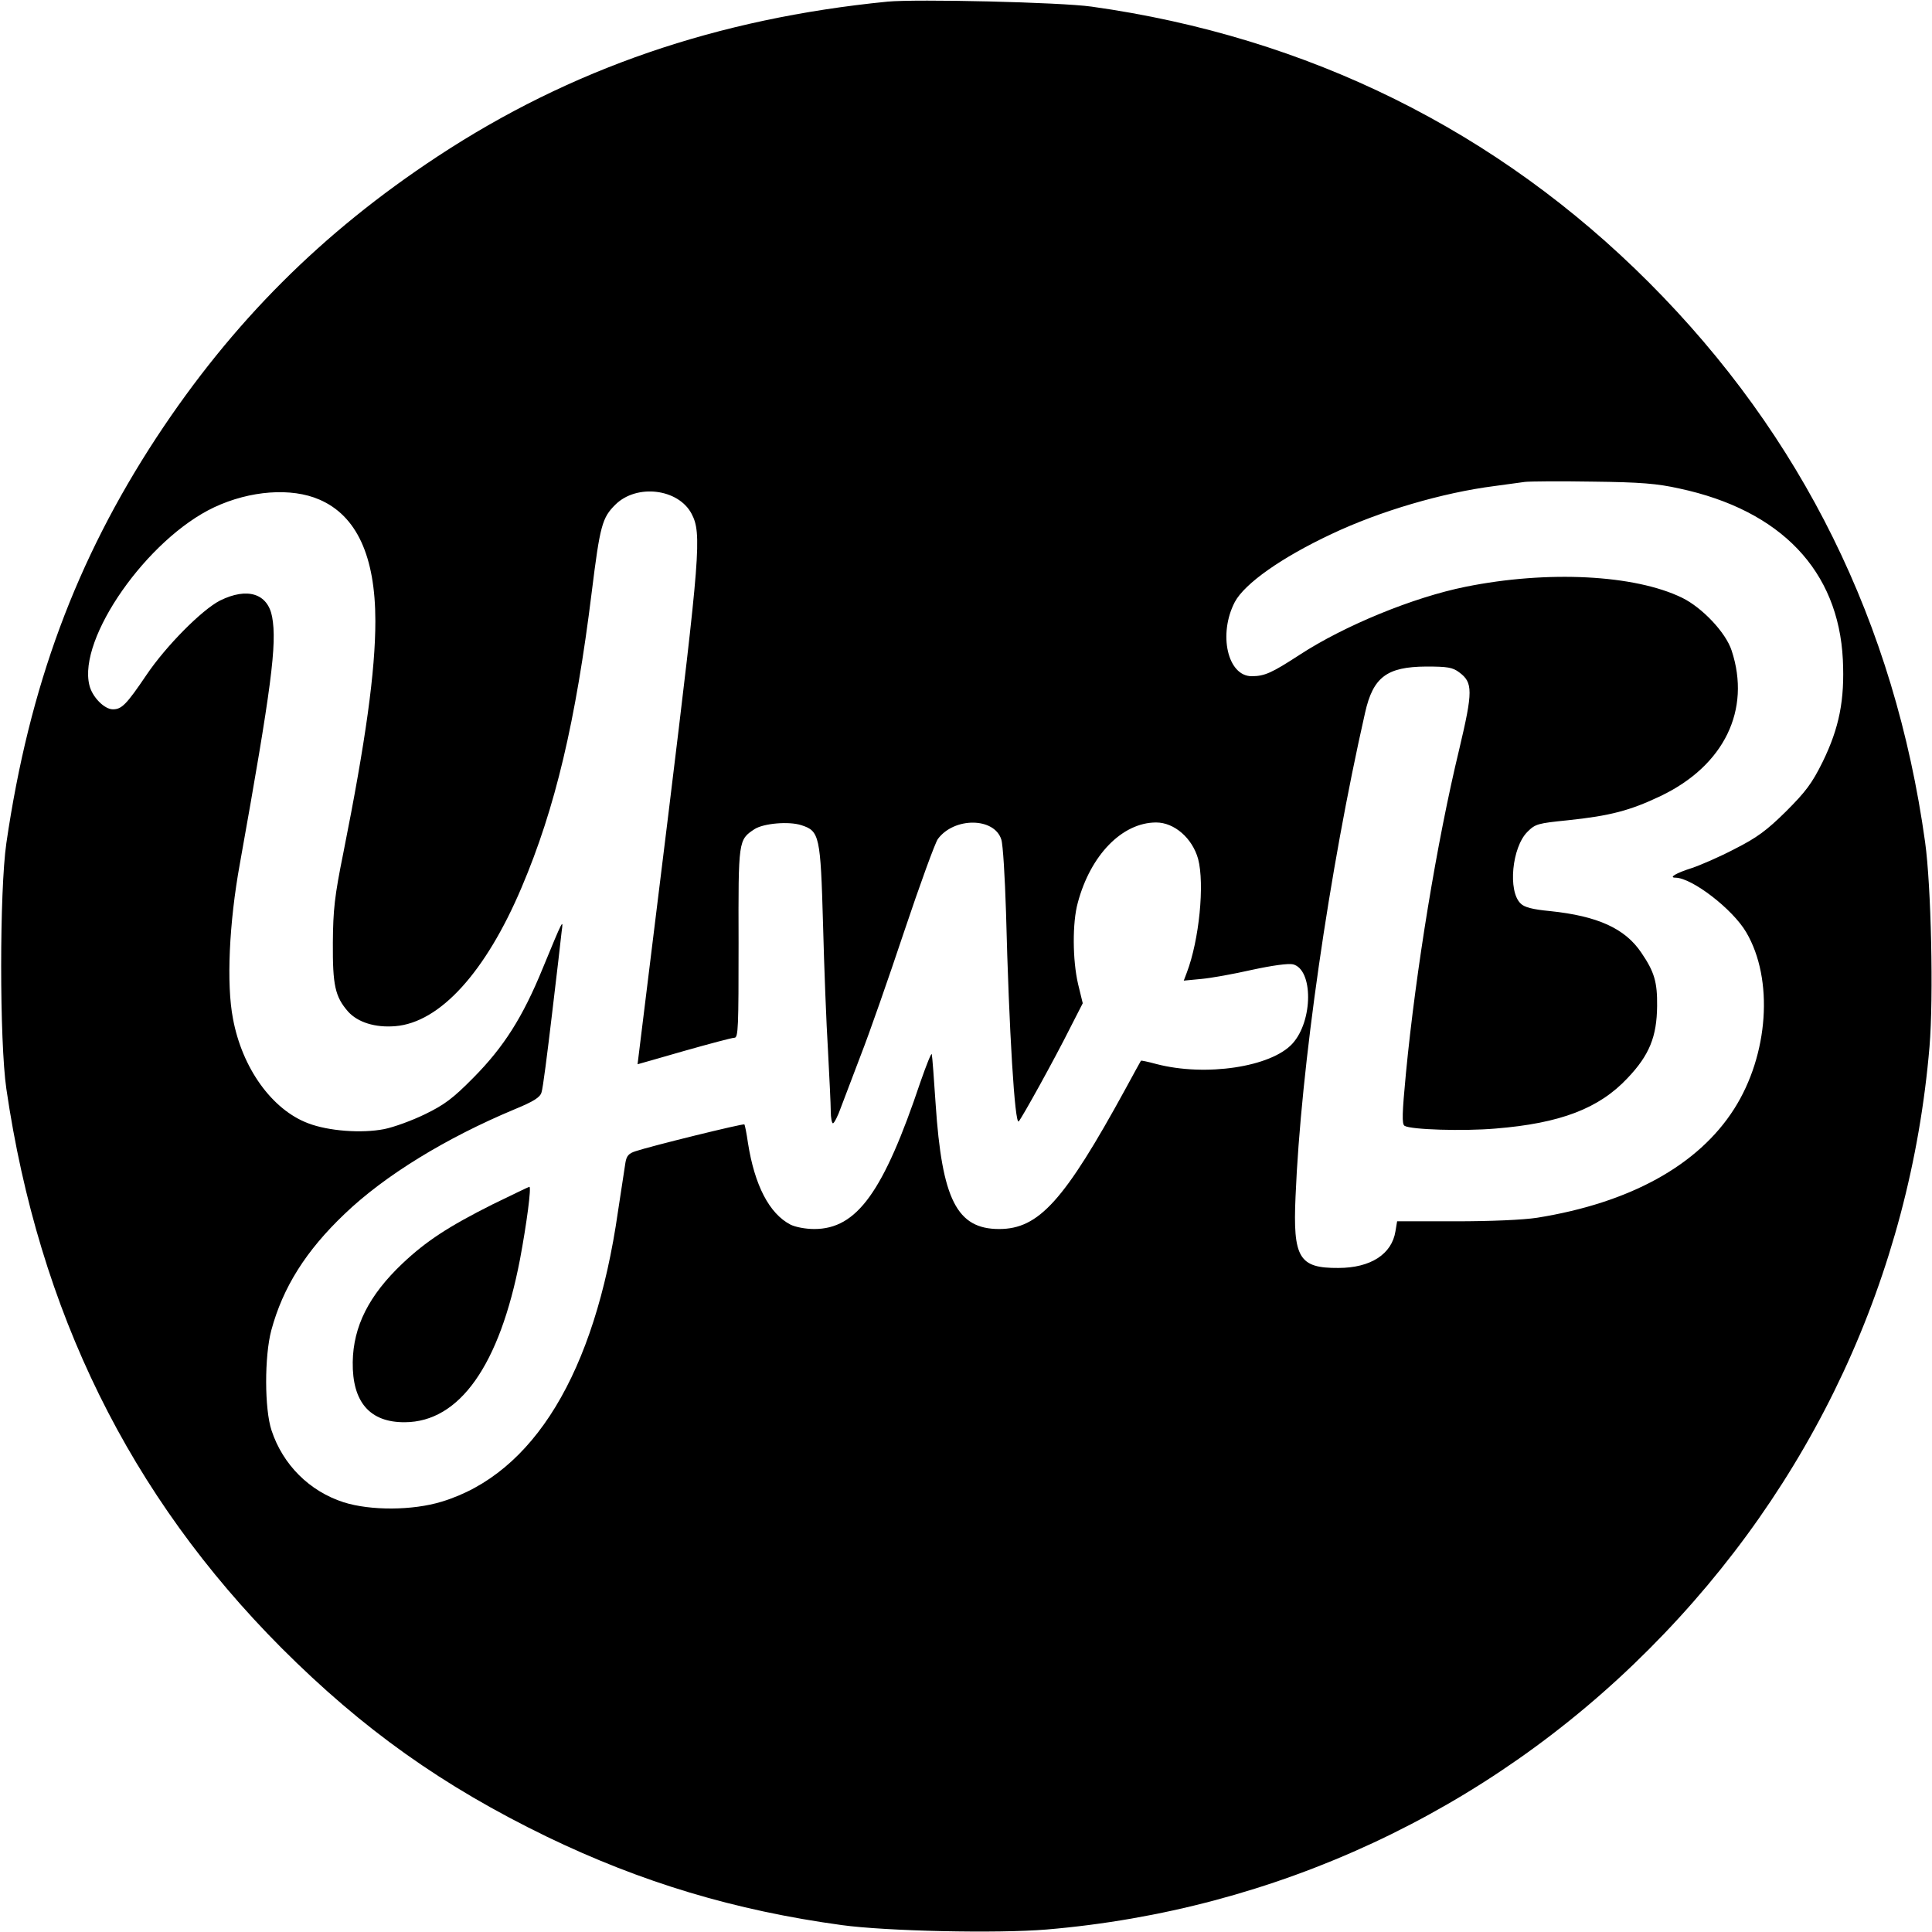<?xml version="1.0" standalone="no"?>
<!DOCTYPE svg PUBLIC "-//W3C//DTD SVG 20010904//EN"
 "http://www.w3.org/TR/2001/REC-SVG-20010904/DTD/svg10.dtd">
<svg version="1.0" xmlns="http://www.w3.org/2000/svg"
 width="700pt" height="700pt" viewBox="0 0 700 700"
 preserveAspectRatio="xMidYMid meet">
<g transform="translate(0,700) scale(0.1,-0.1)"
fill="#000000" stroke="none">
<path d="M3215 6994 c-616 -61 -1147 -243 -1630 -561 -419 -276 -743 -600
-1018 -1018 -291 -444 -461 -901 -544 -1470 -25 -173 -25 -718 0 -890 118
-807 447 -1474 997 -2026 295 -295 583 -500 962 -684 342 -165 680 -267 1068
-320 160 -22 563 -31 742 -16 828 70 1596 427 2183 1016 591 592 946 1354
1016 2183 15 179 6 583 -16 741 -110 792 -446 1472 -1000 2027 -549 550 -1235
890 -2020 1000 -114 16 -633 28 -740 18z m2870 -1764 c368 -79 576 -298 592
-620 7 -146 -13 -247 -73 -370 -39 -79 -62 -109 -133 -180 -70 -69 -105 -95
-186 -136 -55 -29 -125 -59 -155 -69 -57 -18 -86 -35 -59 -35 60 -1 207 -114
256 -198 100 -170 81 -444 -44 -640 -130 -204 -377 -340 -713 -394 -51 -8
-169 -13 -297 -13 l-211 0 -6 -36 c-13 -83 -90 -133 -207 -133 -142 -1 -165
36 -155 259 19 465 122 1179 252 1753 29 129 79 166 221 167 78 0 96 -3 120
-21 50 -37 50 -68 0 -279 -81 -335 -157 -800 -193 -1173 -14 -147 -15 -185 -5
-191 22 -14 212 -20 329 -10 236 19 376 73 479 183 79 83 106 150 107 261 1
87 -10 124 -57 193 -59 88 -158 133 -331 151 -64 6 -94 14 -107 28 -46 45 -31
203 25 259 29 29 38 31 146 42 153 16 226 35 337 88 230 110 328 312 257 527
-21 65 -106 155 -179 191 -172 84 -488 100 -785 40 -189 -38 -440 -141 -602
-247 -100 -65 -126 -77 -173 -77 -87 0 -122 152 -61 269 36 67 169 161 350
246 175 83 403 150 591 174 44 6 94 13 110 15 17 2 127 3 245 1 175 -2 234 -7
315 -25z m-4928 -40 c135 -58 203 -205 203 -440 0 -182 -35 -434 -116 -840
-32 -158 -37 -206 -38 -325 -1 -155 8 -196 55 -250 35 -39 98 -59 171 -53 162
13 328 196 458 503 122 287 196 601 254 1070 30 242 38 269 85 316 77 77 229
59 277 -33 37 -71 31 -144 -85 -1093 -61 -495 -111 -900 -111 -901 0 0 75 21
168 48 92 26 174 48 183 48 14 0 15 38 15 343 -1 374 -1 374 58 413 33 21 125
29 170 14 65 -21 69 -38 78 -358 4 -156 12 -363 18 -459 5 -96 10 -195 10
-219 0 -24 4 -44 8 -44 4 0 18 26 29 58 12 31 45 118 73 192 29 74 99 274 156
445 57 170 112 321 122 335 59 80 205 79 230 -2 6 -18 13 -136 17 -263 11
-434 32 -772 46 -758 11 11 131 228 186 338 l46 90 -17 70 c-20 86 -21 222 -1
294 46 173 161 291 284 291 66 0 131 -57 152 -132 24 -91 4 -294 -41 -412
l-11 -29 63 6 c35 3 118 18 184 33 74 16 132 24 149 20 73 -19 73 -204 -2
-287 -77 -85 -315 -121 -494 -74 -29 8 -54 13 -55 12 -1 -1 -26 -47 -56 -102
-222 -406 -314 -508 -458 -508 -153 0 -207 107 -230 453 -6 91 -12 172 -14
180 -1 8 -19 -37 -41 -100 -134 -399 -230 -533 -385 -533 -31 0 -68 7 -86 16
-77 40 -130 143 -154 296 -5 35 -11 65 -13 67 -4 4 -337 -78 -394 -97 -25 -8
-33 -17 -37 -42 -3 -18 -15 -97 -27 -177 -84 -585 -306 -950 -639 -1051 -105
-32 -257 -33 -355 -2 -124 40 -220 136 -261 260 -26 78 -26 269 -1 363 42 156
126 289 266 422 145 139 367 275 616 379 68 28 92 43 97 61 5 13 21 140 38
283 17 143 33 278 35 300 7 49 5 45 -68 -132 -73 -179 -142 -287 -252 -398
-74 -75 -105 -98 -175 -132 -47 -23 -113 -47 -148 -54 -82 -16 -202 -7 -275
21 -131 49 -240 200 -273 380 -24 124 -14 346 25 560 115 642 135 797 117 895
-16 85 -90 108 -189 59 -66 -34 -195 -164 -266 -269 -73 -108 -90 -125 -122
-125 -31 0 -75 45 -85 87 -43 170 210 531 452 645 130 61 280 72 381 28z"/>
<path d="M1784 2636 c-159 -80 -239 -132 -326 -214 -121 -115 -178 -227 -180
-357 -2 -145 62 -219 189 -218 198 1 343 206 417 590 24 128 42 263 34 263 -2
0 -62 -29 -134 -64z"/>
</g>
</svg>
